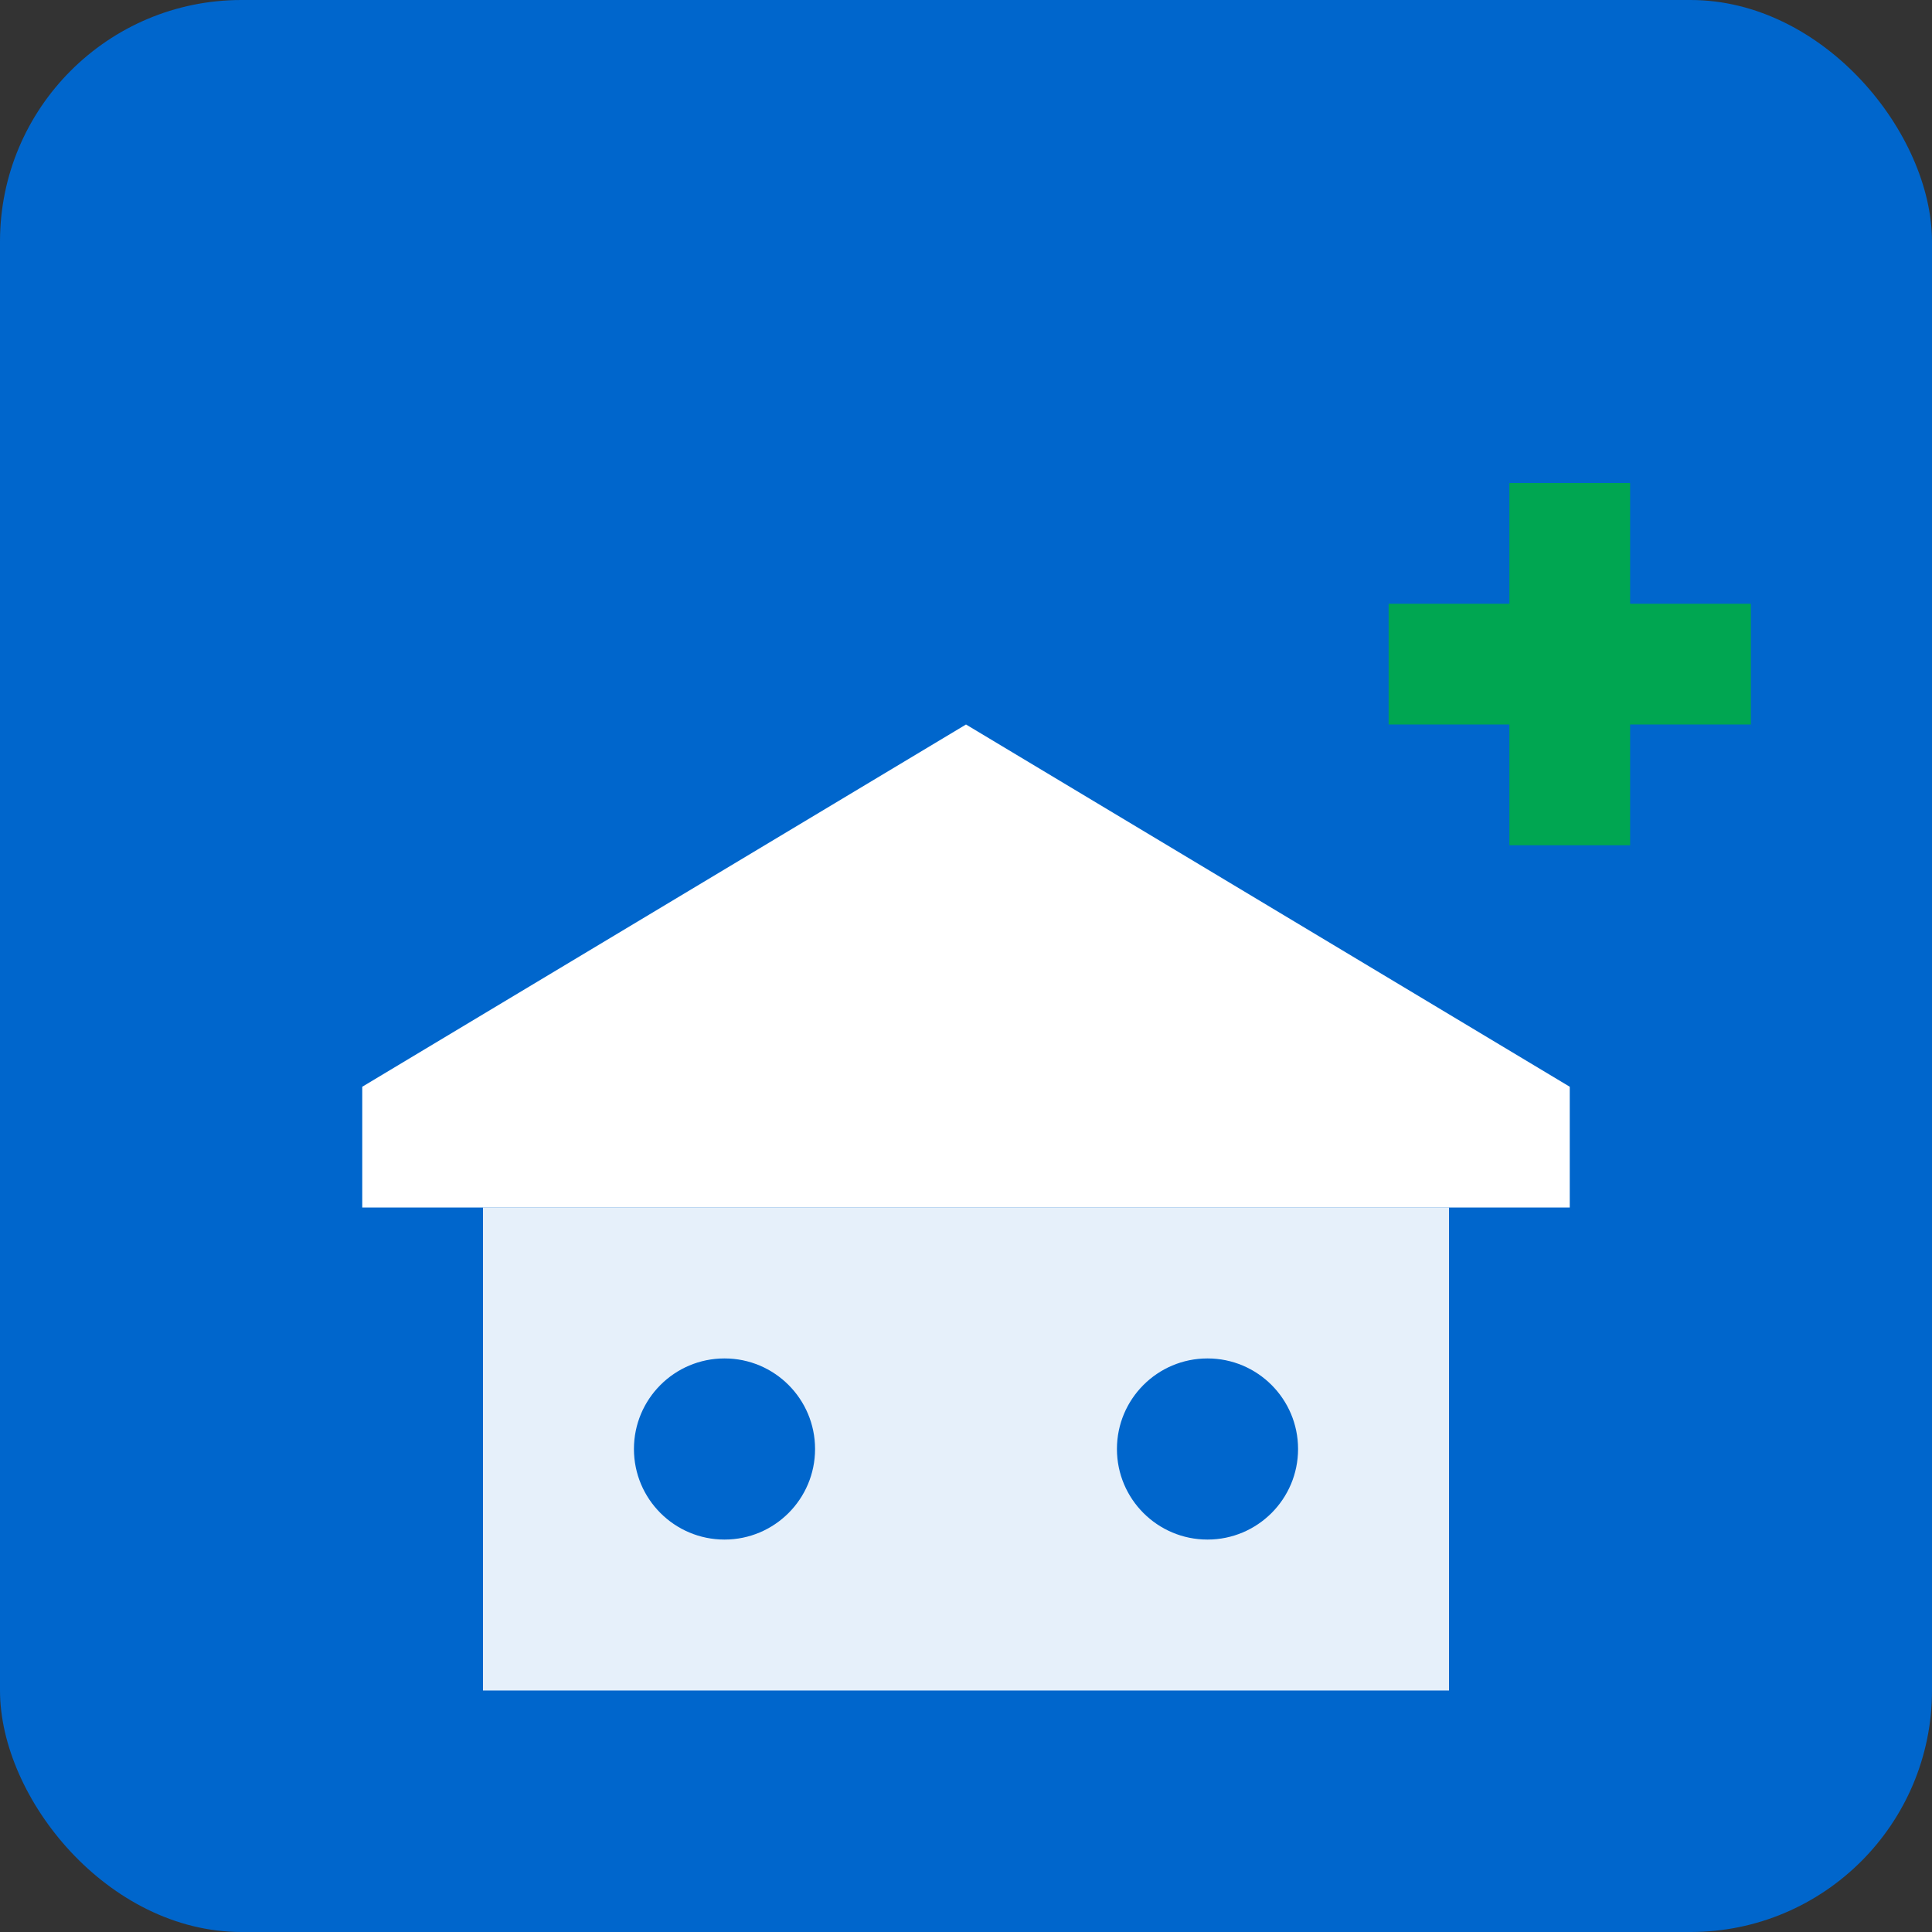<svg xmlns="http://www.w3.org/2000/svg" viewBox="0 0 32 32" width="32" height="32">
  <rect x="0" y="0" width="32" height="32" fill="#333333" stroke="none"/>
  <!-- Background -->
  <rect width="32" height="32" fill="#0066cc" rx="4"/>
  
  <!-- Farm/Building Icon -->
  <path d="M8 20h16v8H8z" fill="#ffffff" opacity="0.9"/>
  <path d="M6 18l10-6 10 6v2H6z" fill="#ffffff"/>
  <circle cx="12" cy="24" r="1.5" fill="#0066cc"/>
  <circle cx="20" cy="24" r="1.5" fill="#0066cc"/>
  
  <!-- Plus symbol for "+" in FarmOnline+ -->
  <path d="M25 8h2v6h-2zM23 10h6v2h-6z" fill="#00a651"/>
</svg>
